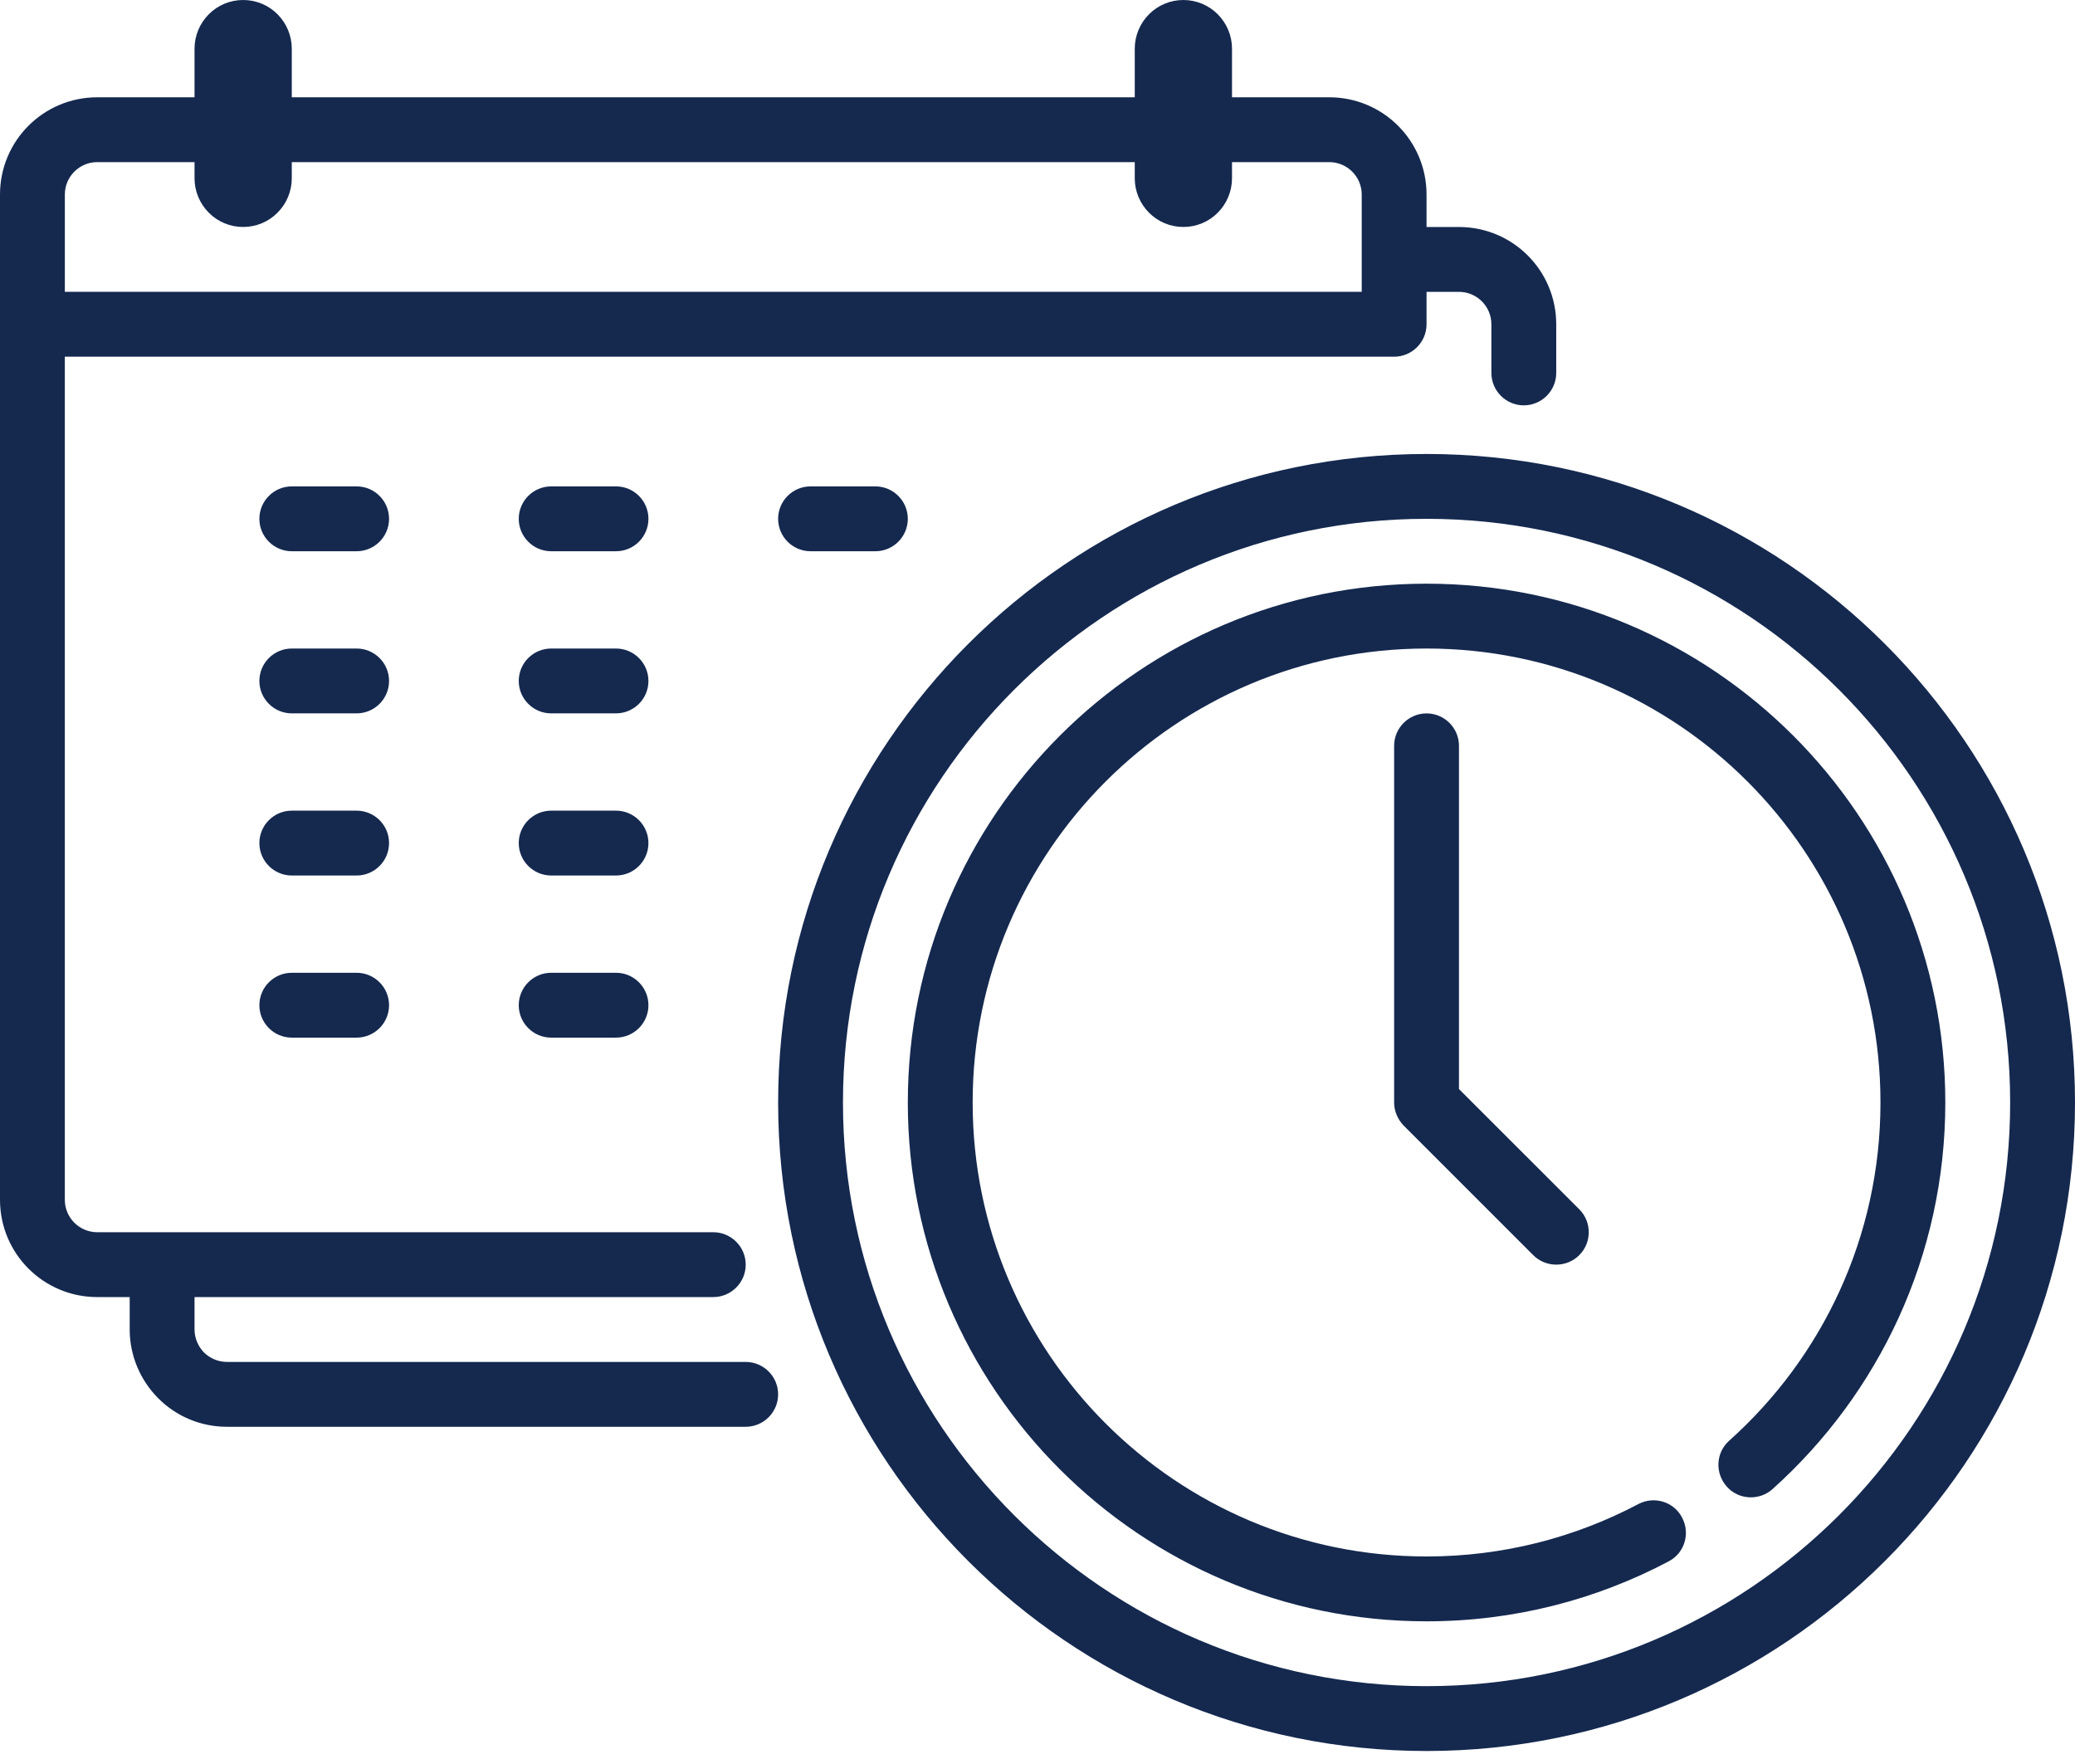 <svg width="100" height="85" viewBox="0 0 100 85" fill="none" xmlns="http://www.w3.org/2000/svg">
<path fill-rule="evenodd" clip-rule="evenodd" d="M68.75 21.875C51.5 21.875 37.5 35.879 37.5 53.124C37.5 70.371 51.5 84.374 68.75 84.374C86 84.374 100 70.371 100 53.124C100 35.879 86 21.875 68.75 21.875ZM68.75 25C84.266 25 96.875 37.602 96.875 53.124C96.875 68.647 84.266 81.249 68.75 81.249C53.234 81.249 40.625 68.647 40.625 53.124C40.625 37.602 53.234 25 68.75 25ZM78.953 72.477C75.906 74.086 72.438 75 68.75 75C56.672 75 46.875 65.199 46.875 53.125C46.875 41.051 56.672 31.25 68.75 31.25C80.829 31.25 90.625 41.051 90.625 53.125C90.625 59.598 87.813 65.418 83.329 69.426C82.688 70 82.641 70.988 83.219 71.633C83.782 72.273 84.782 72.328 85.422 71.754C90.532 67.172 93.75 60.524 93.75 53.125C93.75 39.328 82.547 28.125 68.75 28.125C54.953 28.125 43.75 39.328 43.75 53.125C43.75 66.922 54.953 78.125 68.75 78.125C72.969 78.125 76.938 77.078 80.422 75.234C81.188 74.832 81.469 73.887 81.063 73.125C80.672 72.363 79.719 72.07 78.953 72.477ZM54.687 4.688H14.062V2.344C14.062 1.723 13.812 1.125 13.375 0.688C12.937 0.246 12.344 0 11.719 0C11.094 0 10.5 0.246 10.062 0.688C9.625 1.125 9.375 1.723 9.375 2.344V4.688H4.688C2.094 4.688 0 6.785 0 9.375V57.813C0 60.403 2.094 62.501 4.688 62.501H6.25V64.063C6.25 65.305 6.75 66.501 7.625 67.376C8.5 68.258 9.688 68.751 10.938 68.751H35.938C36.797 68.751 37.5 68.051 37.5 67.188C37.5 66.325 36.797 65.626 35.938 65.626H10.938C10.531 65.626 10.125 65.461 9.828 65.168C9.547 64.876 9.375 64.477 9.375 64.063V62.501H34.375C35.234 62.501 35.938 61.801 35.938 60.938C35.938 60.075 35.234 59.376 34.375 59.376H4.687C3.828 59.376 3.124 58.676 3.124 57.813V17.188H67.186C68.046 17.188 68.749 16.489 68.749 15.626V14.063H70.311C71.171 14.063 71.874 14.762 71.874 15.626V17.969C71.874 18.833 72.577 19.532 73.436 19.532C74.296 19.532 74.999 18.833 74.999 17.969V15.626C74.999 13.036 72.905 10.938 70.311 10.938H68.749V9.375C68.749 6.786 66.655 4.688 64.061 4.688H59.374V2.344C59.374 1.723 59.124 1.125 58.687 0.688C58.249 0.247 57.655 0 57.03 0C56.405 0 55.812 0.247 55.374 0.688C54.937 1.125 54.687 1.723 54.687 2.344L54.687 4.688ZM67.187 35.938V53.126C67.187 53.54 67.359 53.938 67.641 54.231L73.891 60.481C74.5 61.09 75.5 61.09 76.109 60.481C76.719 59.872 76.719 58.879 76.109 58.27L70.312 52.477V35.938C70.312 35.075 69.609 34.376 68.75 34.376C67.891 34.376 67.187 35.074 67.187 35.938ZM26.562 49.999H29.687C30.547 49.999 31.25 49.3 31.25 48.437C31.25 47.574 30.547 46.874 29.687 46.874H26.562C25.703 46.874 25 47.574 25 48.437C25 49.3 25.703 49.999 26.562 49.999ZM14.062 49.999H17.187C18.047 49.999 18.75 49.3 18.75 48.437C18.75 47.574 18.047 46.874 17.187 46.874H14.062C13.203 46.874 12.5 47.574 12.5 48.437C12.5 49.3 13.203 49.999 14.062 49.999ZM26.562 42.187H29.687C30.547 42.187 31.25 41.488 31.25 40.624C31.25 39.761 30.547 39.062 29.687 39.062H26.562C25.703 39.062 25 39.761 25 40.624C25 41.488 25.703 42.187 26.562 42.187ZM14.062 42.187H17.187C18.047 42.187 18.75 41.488 18.75 40.624C18.75 39.761 18.047 39.062 17.187 39.062H14.062C13.203 39.062 12.5 39.761 12.5 40.624C12.5 41.488 13.203 42.187 14.062 42.187ZM14.062 34.374H17.187C18.047 34.374 18.75 33.675 18.75 32.812C18.75 31.949 18.047 31.25 17.187 31.25H14.062C13.203 31.25 12.5 31.949 12.5 32.812C12.5 33.675 13.203 34.374 14.062 34.374ZM26.562 34.374H29.687C30.547 34.374 31.25 33.675 31.25 32.812C31.25 31.949 30.547 31.25 29.687 31.25H26.562C25.703 31.25 25 31.949 25 32.812C25 33.675 25.703 34.374 26.562 34.374ZM14.062 26.562H17.187C18.047 26.562 18.75 25.863 18.75 25C18.75 24.136 18.047 23.437 17.187 23.437H14.062C13.203 23.437 12.5 24.136 12.5 25C12.5 25.863 13.203 26.562 14.062 26.562ZM26.562 26.562H29.687C30.547 26.562 31.25 25.863 31.25 25C31.25 24.136 30.547 23.437 29.687 23.437H26.562C25.703 23.437 25 24.136 25 25C25 25.863 25.703 26.562 26.562 26.562ZM39.062 26.562H42.187C43.047 26.562 43.75 25.863 43.75 25C43.75 24.136 43.047 23.437 42.187 23.437H39.062C38.203 23.437 37.5 24.136 37.5 25C37.5 25.863 38.203 26.562 39.062 26.562ZM59.374 7.812V8.593C59.374 9.214 59.124 9.812 58.687 10.249C58.249 10.691 57.656 10.937 57.031 10.937C56.406 10.937 55.812 10.691 55.374 10.249C54.937 9.812 54.687 9.214 54.687 8.593V7.812H14.062V8.593C14.062 9.214 13.812 9.812 13.374 10.249C12.937 10.691 12.343 10.937 11.718 10.937C11.093 10.937 10.499 10.691 10.062 10.249C9.625 9.812 9.375 9.214 9.375 8.593V7.812H4.687C3.828 7.812 3.125 8.511 3.125 9.374V14.062H65.625V9.374C65.625 8.511 64.921 7.812 64.062 7.812H59.374Z" fill="#15294F"/>
</svg>
